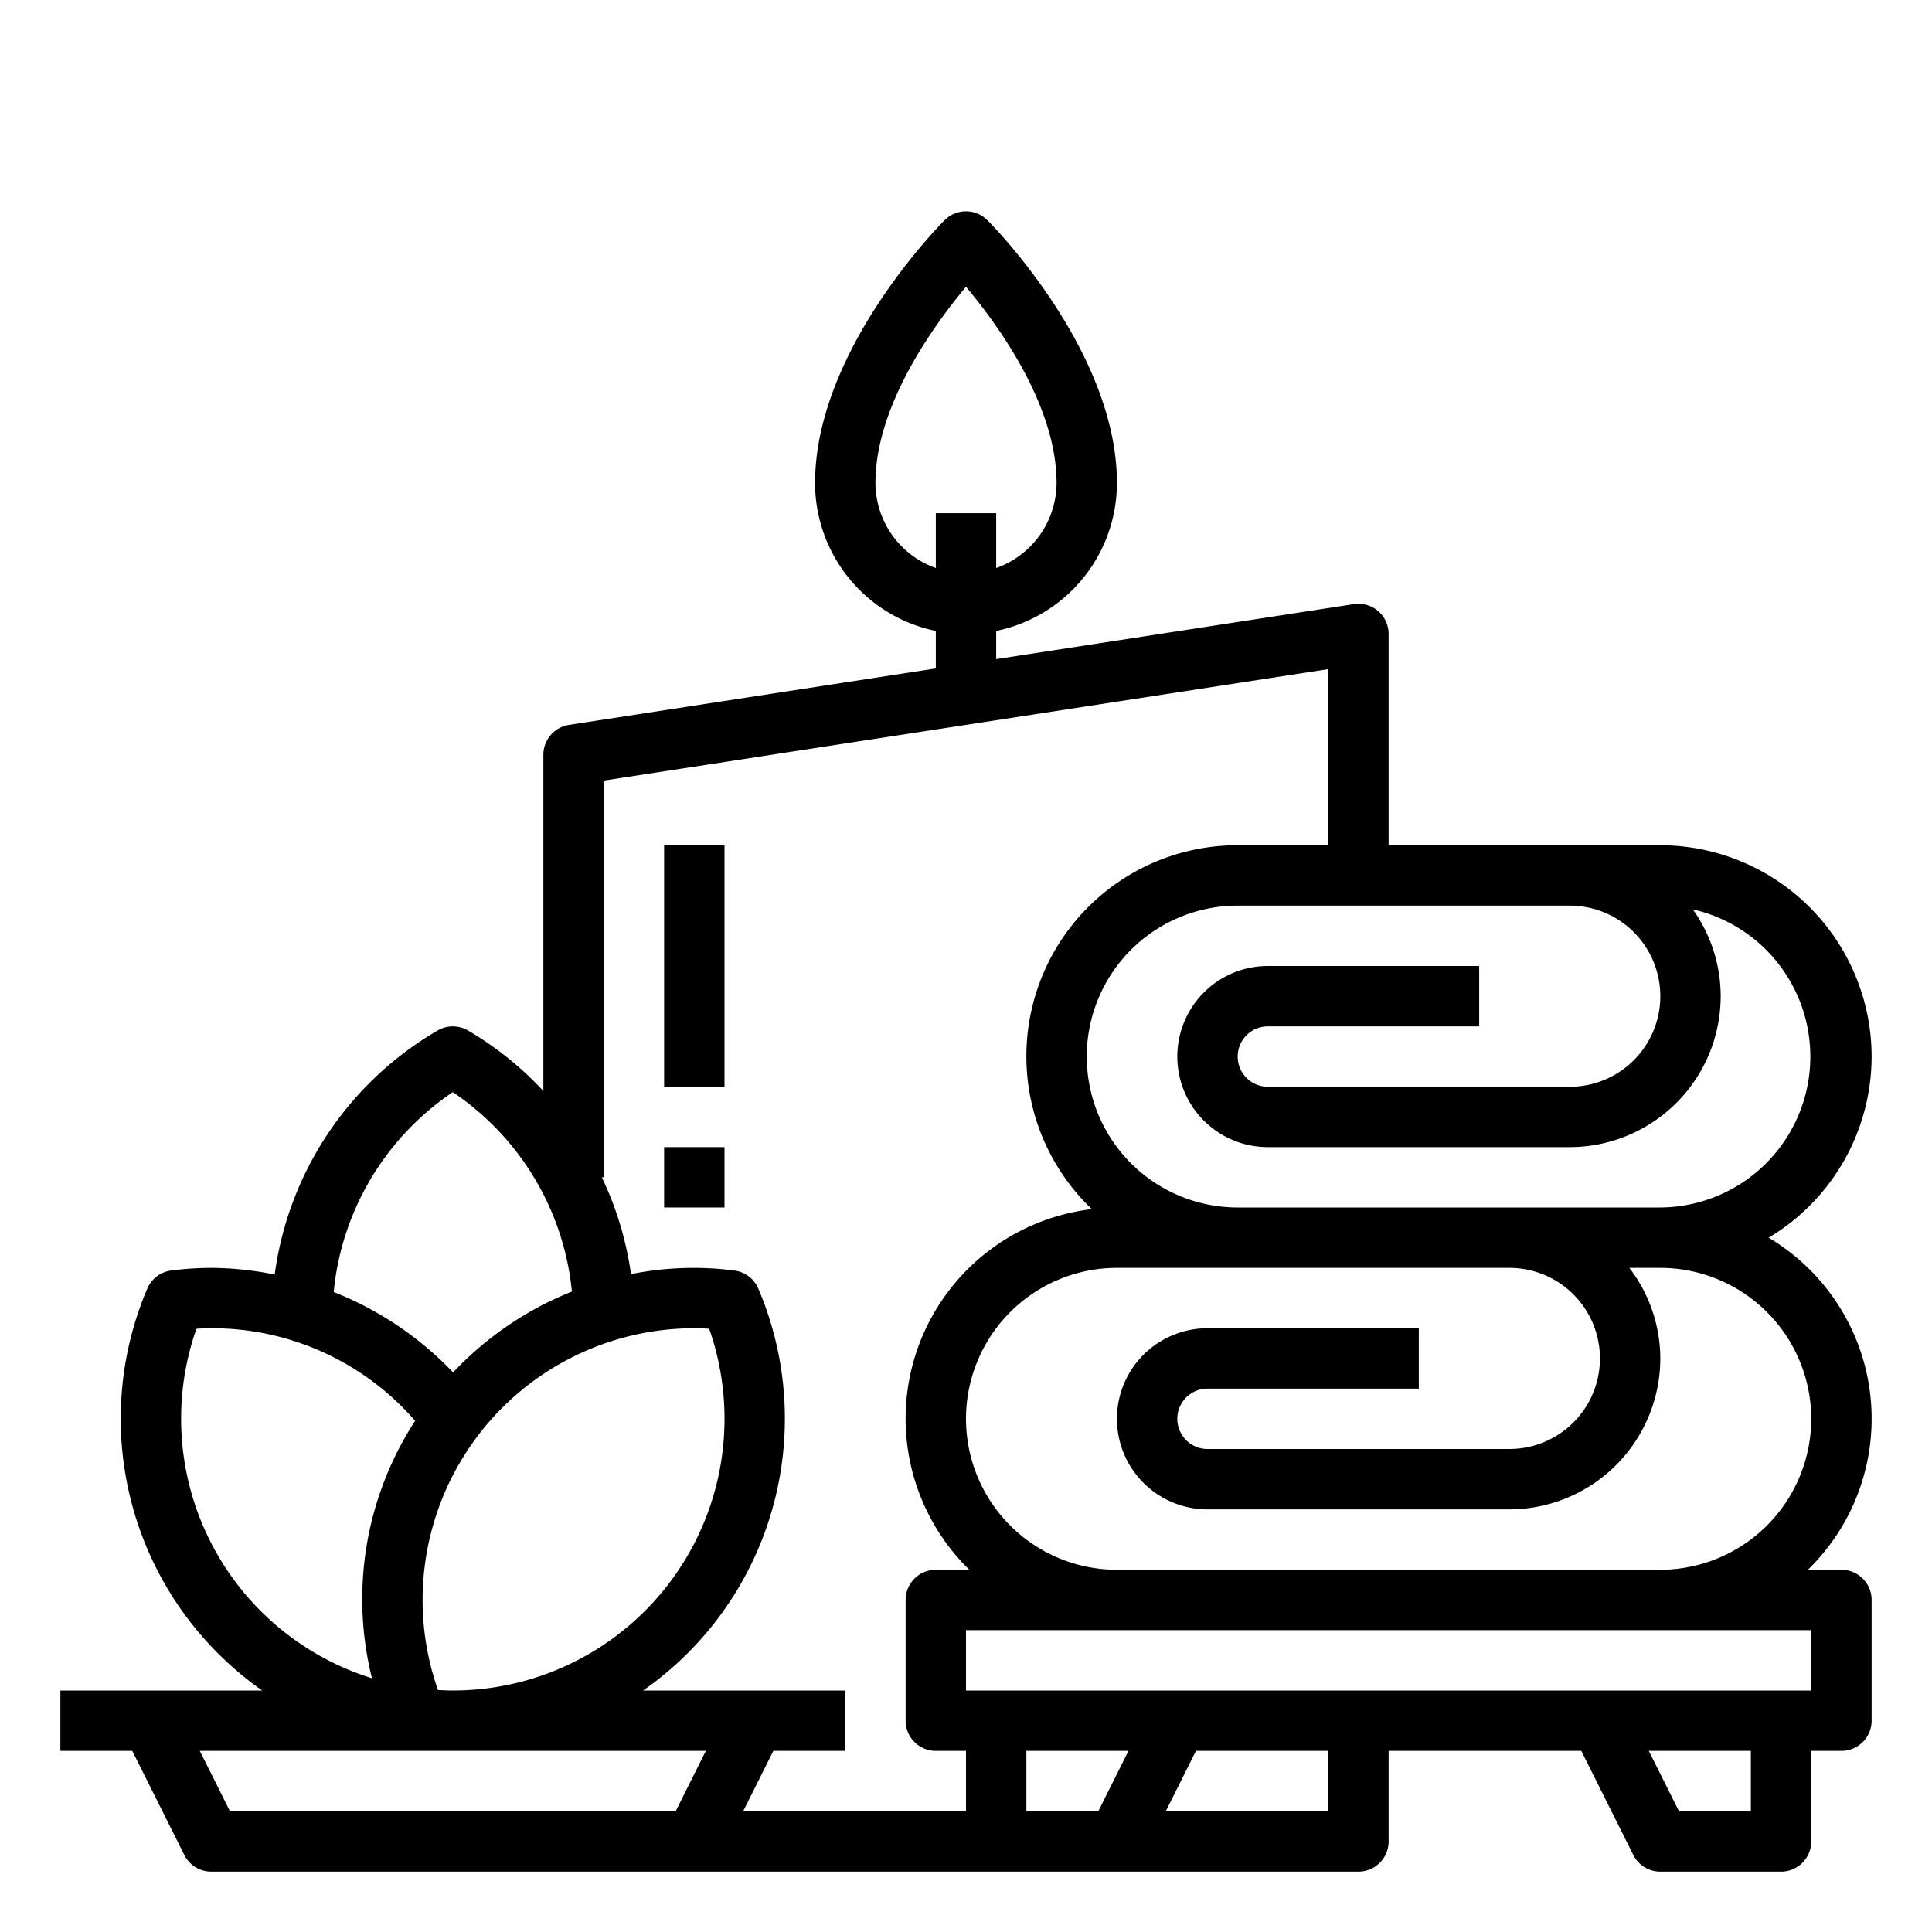 <svg height='100px' width='100px'  fill="#000000" xmlns="http://www.w3.org/2000/svg" viewBox="0 0 64 64" x="0px" y="0px"><title>spa-Health-salon-relax</title><g><path d="M62,35a7.009,7.009,0,0,0-7-7H46V21a1,1,0,0,0-1.152-.988L33,21.834V20.9A5.009,5.009,0,0,0,37,16c0-4.364-4.117-8.532-4.293-8.707a1,1,0,0,0-1.414,0C31.117,7.468,27,11.636,27,16a5.009,5.009,0,0,0,4,4.9v1.243l-12.152,1.87A1,1,0,0,0,18,25V36.141a10.94,10.94,0,0,0-2.5-2.006,1,1,0,0,0-1,0,11.049,11.049,0,0,0-5.4,8.086A10.86,10.86,0,0,0,7,42a10.916,10.916,0,0,0-1.32.086,1,1,0,0,0-.8.6A10.991,10.991,0,0,0,8.687,56H2v2H4.382l1.723,3.447A1,1,0,0,0,7,62H45a1,1,0,0,0,1-1V58h6.382l1.723,3.447A1,1,0,0,0,55,62h4a1,1,0,0,0,1-1V58h1a1,1,0,0,0,1-1V53a1,1,0,0,0-1-1H59.889a6.979,6.979,0,0,0-1.3-11A7,7,0,0,0,62,35ZM29,16c0-2.557,1.925-5.216,3-6.5,1.076,1.283,3,3.937,3,6.5a3,3,0,0,1-2,2.816V17H31v1.816A3,3,0,0,1,29,16ZM20,39V25.858l24-3.692V28H41a6.991,6.991,0,0,0-4.83,12.054A6.989,6.989,0,0,0,32.111,52H31a1,1,0,0,0-1,1v4a1,1,0,0,0,1,1h1v2H24.618l1-2H28V56H21.305A10.984,10.984,0,0,0,25.12,42.687a1,1,0,0,0-.8-.6,10.536,10.536,0,0,0-3.417.12A10.955,10.955,0,0,0,19.936,39ZM14.508,55.983A9,9,0,0,1,23,44c.157,0,.321.006.492.017A9,9,0,0,1,15,56C14.843,56,14.679,55.994,14.508,55.983ZM15,36.178a9.031,9.031,0,0,1,3.945,6.606,11.024,11.024,0,0,0-3.936,2.679A11.068,11.068,0,0,0,11.054,42.8,9.029,9.029,0,0,1,15,36.178ZM6,47a8.946,8.946,0,0,1,.508-2.983C6.679,44.006,6.843,44,7,44a8.907,8.907,0,0,1,6.752,3.067,10.829,10.829,0,0,0-1.43,8.527A9,9,0,0,1,6,47ZM22.382,60H7.618l-1-2H23.382Zm14,0H34V58h3.382ZM44,60H38.618l1-2H44Zm14,0H55.618l-1-2H58Zm2-6v2H32V54H60Zm0-7a5.006,5.006,0,0,1-5,5H37a5,5,0,0,1,0-10H50a3,3,0,0,1,0,6H40a1,1,0,0,1,0-2h7V44H40a3,3,0,0,0,0,6H50a5.006,5.006,0,0,0,5-5,4.948,4.948,0,0,0-1.026-3H55A5.006,5.006,0,0,1,60,47ZM50,40H41a5,5,0,0,1,0-10H52a3,3,0,0,1,0,6H42a1,1,0,0,1,0-2h7V32H42a3,3,0,0,0,0,6H52a5.006,5.006,0,0,0,5-5,4.953,4.953,0,0,0-.924-2.876A5,5,0,0,1,55,40Z"></path><rect x="22" y="28" width="2" height="8"></rect><rect x="22" y="38" width="2" height="2"></rect></g></svg>